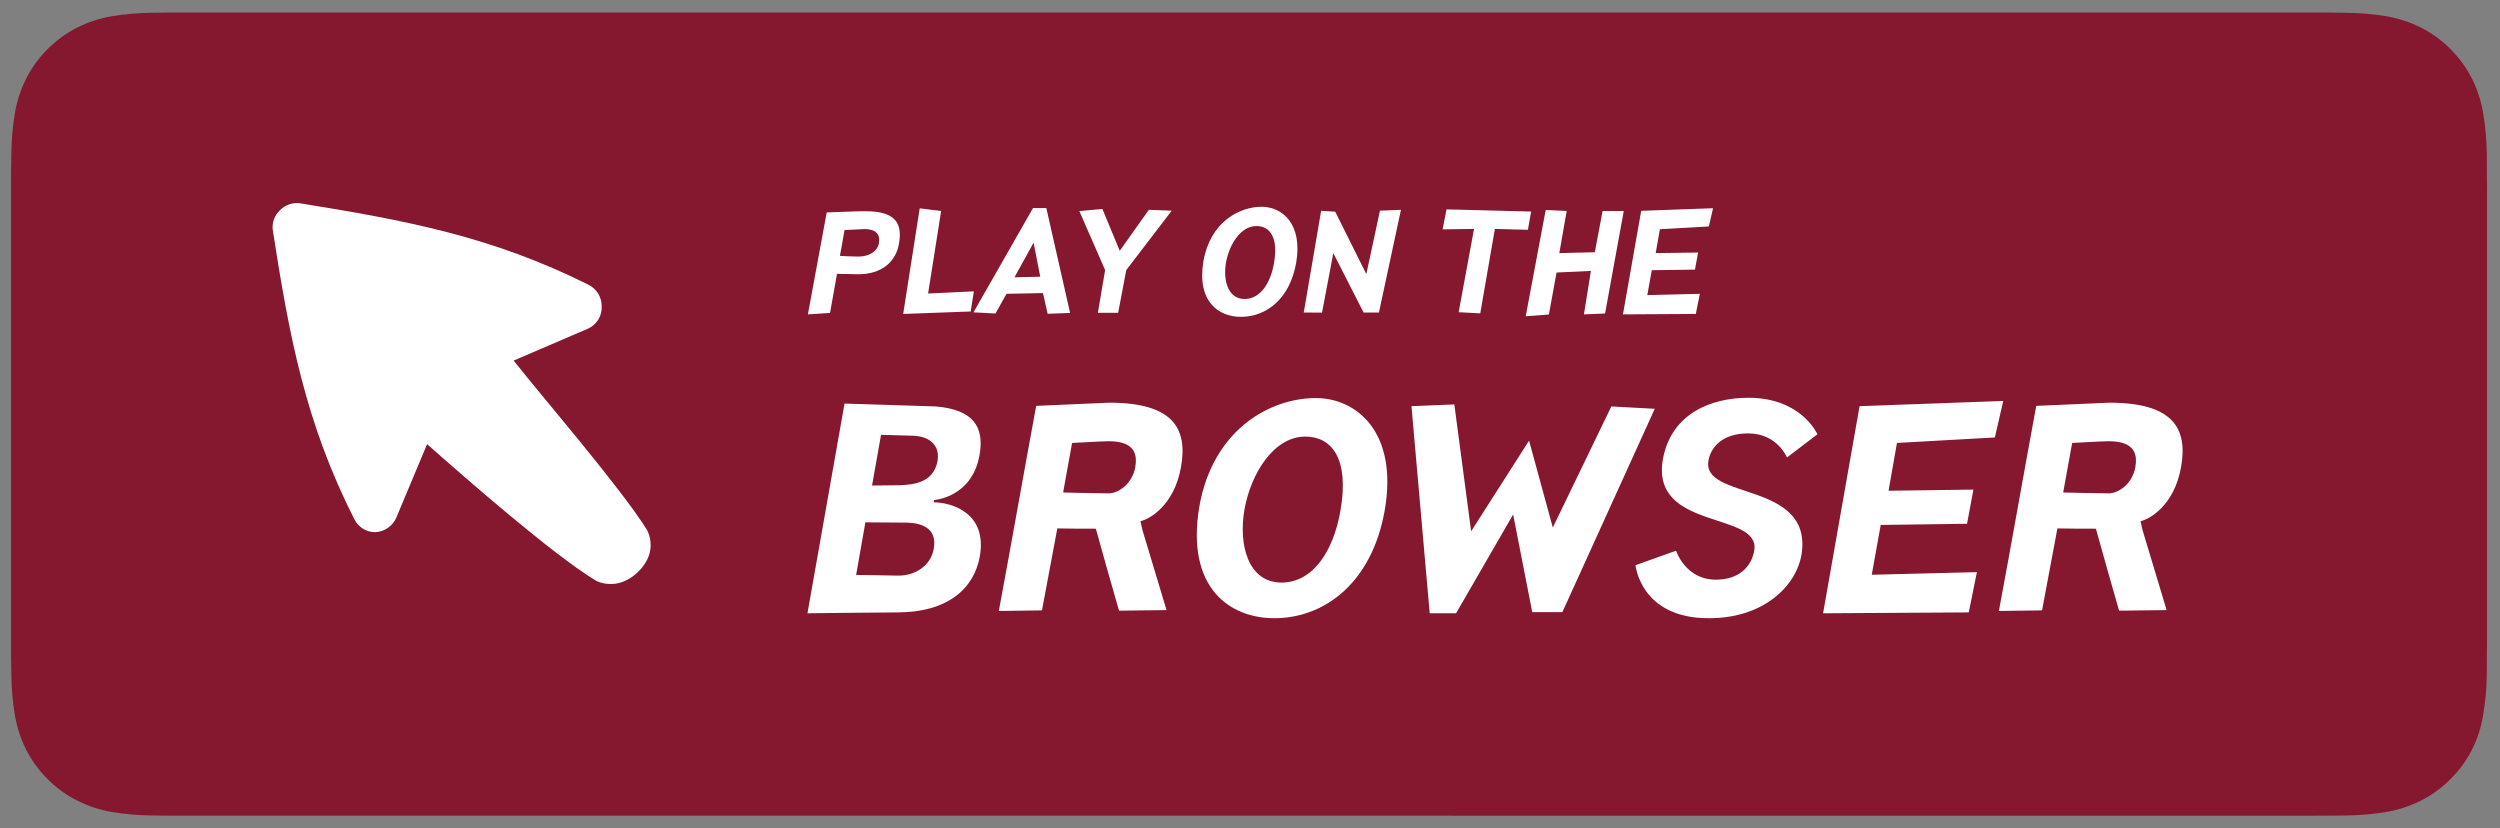 <svg width="160" height="53" viewBox="0 0 160 53" fill="none" xmlns="http://www.w3.org/2000/svg">
<rect x="0" y="0" width="160" height="53" fill="#808080" stroke="none"/>
<path d="M10.883 52.203C10.474 52.203 10.074 52.198 9.668 52.189C8.827 52.178 7.987 52.105 7.156 51.97C6.382 51.836 5.631 51.588 4.93 51.233C4.235 50.882 3.601 50.42 3.053 49.867C2.496 49.321 2.033 48.687 1.681 47.991C1.326 47.29 1.079 46.539 0.951 45.764C0.813 44.931 0.738 44.088 0.728 43.244C0.719 42.961 0.708 42.017 0.708 42.017V10.974C0.708 10.974 0.72 10.044 0.728 9.772C0.738 8.929 0.812 8.088 0.95 7.256C1.078 6.478 1.325 5.725 1.681 5.022C2.031 4.327 2.492 3.692 3.045 3.144C3.597 2.59 4.233 2.126 4.929 1.77C5.629 1.416 6.378 1.17 7.151 1.039C7.984 0.902 8.827 0.829 9.671 0.818L10.884 0.802H148.988L150.215 0.819C151.052 0.829 151.886 0.902 152.712 1.037C153.493 1.17 154.25 1.418 154.958 1.774C156.352 2.492 157.487 3.629 158.203 5.026C158.553 5.724 158.795 6.471 158.922 7.241C159.062 8.08 159.14 8.928 159.156 9.777C159.16 10.158 159.16 10.567 159.16 10.974C159.17 11.478 159.17 11.957 159.17 12.441V40.566C159.17 41.054 159.17 41.53 159.16 42.01C159.16 42.447 159.16 42.848 159.154 43.26C159.139 44.094 159.062 44.927 158.925 45.751C158.799 46.531 158.555 47.288 158.199 47.995C157.845 48.683 157.384 49.312 156.834 49.857C156.285 50.413 155.65 50.877 154.954 51.231C154.248 51.588 153.492 51.837 152.712 51.97C151.881 52.105 151.042 52.179 150.2 52.189C149.807 52.198 149.394 52.203 148.994 52.203L147.538 52.206L10.883 52.203Z" fill="#85182F"/>
<path d="M17.926 13.447C17.757 13.602 17.626 13.794 17.544 14.008C17.461 14.223 17.429 14.453 17.451 14.681C18.51 21.526 19.547 27.061 22.682 33.237C22.805 33.484 22.995 33.692 23.23 33.837C23.464 33.982 23.735 34.059 24.011 34.06C24.305 34.047 24.588 33.95 24.829 33.782C25.07 33.614 25.258 33.381 25.372 33.11L27.334 28.426C29.727 30.541 35.444 35.558 38.188 37.191C38.636 37.385 39.134 37.428 39.608 37.314C40.487 37.102 41.384 36.24 41.587 35.353C41.697 34.873 41.636 34.371 41.417 33.931C39.76 31.257 34.822 25.547 32.873 23.077L37.589 21.052C37.879 20.932 38.124 20.724 38.289 20.457C38.454 20.19 38.53 19.877 38.507 19.564C38.503 19.289 38.424 19.02 38.279 18.785C38.134 18.551 37.928 18.361 37.684 18.235C31.503 15.139 25.985 14.103 19.16 13.004C18.934 12.981 18.706 13.009 18.492 13.085C18.279 13.162 18.085 13.286 17.926 13.447Z" fill="white"/>
<path d="M52.91 13.595L51.705 20.12L53.123 20.027L53.568 17.525L54.921 17.552C56.441 17.552 57.331 16.755 57.535 15.597C57.748 14.373 57.396 13.52 55.422 13.52C55.199 13.52 54.958 13.52 54.717 13.53L52.91 13.595ZM54.05 14.725L54.977 14.679C55.079 14.679 55.19 14.67 55.301 14.66C56.228 14.66 56.33 15.152 56.246 15.587C56.163 16.051 55.681 16.422 54.912 16.422C54.559 16.422 53.753 16.375 53.753 16.375C53.79 16.19 53.818 16.014 53.855 15.828C53.92 15.467 53.985 15.096 54.05 14.725ZM58.861 13.335L57.804 20.092L62.124 19.935L62.328 18.646L59.398 18.785L60.233 13.502L58.861 13.335ZM63.712 20.064L64.416 18.804L66.752 18.757L67.049 20.083L68.486 20.027L66.965 13.316H66.113L62.303 19.99L63.712 20.064ZM66.15 15.532L66.576 17.71L64.926 17.747L66.15 15.532ZM70.728 17.284L70.264 20.018H71.562L72.081 17.284L74.992 13.483L73.527 13.428L71.664 16.051L70.552 13.372L69.078 13.511L70.728 17.284ZM80.747 13.233C79.301 13.233 77.456 14.225 77.02 16.709C76.585 19.304 77.994 20.278 79.421 20.278C81.034 20.278 82.545 19.137 82.953 16.829C83.388 14.336 82.063 13.233 80.747 13.233ZM80.413 14.466C81.257 14.466 81.831 15.17 81.535 16.848C81.312 18.118 80.672 19.119 79.671 19.137C78.559 19.147 78.272 17.895 78.466 16.792C78.67 15.662 79.393 14.466 80.413 14.466ZM85.332 16.199L87.269 20H88.252L89.661 13.428L88.317 13.483L87.445 17.543L85.453 13.548L84.553 13.492L83.441 20C83.552 20 84.498 20.009 84.609 20.009L85.332 16.199ZM92.577 13.4L92.326 14.679L94.338 14.651L93.355 19.981L94.736 20.055L95.673 14.651L97.786 14.707L97.99 13.539L92.577 13.4ZM98.925 13.437L97.646 20.241L99.129 20.129L99.62 17.441L101.817 17.339L101.372 20.12L102.725 20.064L103.921 13.502H102.568L102.067 16.143L99.796 16.199L100.269 13.502L98.925 13.437ZM105.037 13.492L103.869 20.12L108.532 20.092L108.791 18.804L105.427 18.887L105.714 17.293L108.476 17.256L108.68 16.162L105.964 16.199L106.233 14.67L109.366 14.494L109.635 13.326L105.037 13.492ZM54.05 25.828L51.677 39.25C51.677 39.25 56.256 39.194 57.424 39.194C60.649 39.194 62.336 37.674 62.707 35.616C63.208 32.78 60.835 32.15 59.76 32.15L59.778 32.001C59.778 32.001 62.207 31.853 62.689 29.128C63.022 27.274 62.244 26.217 59.908 26.013L54.05 25.828ZM58.425 27.886C59.537 27.923 60.167 28.535 60.001 29.498C59.741 30.982 58.295 31.019 57.553 31.056L55.811 31.074L56.386 27.83L58.425 27.886ZM57.869 33.447C58.295 33.447 60.056 33.429 59.76 35.116C59.574 36.209 58.573 36.84 57.498 36.84C57.22 36.84 54.791 36.784 54.791 36.803L55.385 33.429C56.145 33.429 57.109 33.447 57.869 33.447ZM66.316 25.976C65.5 30.37 64.74 34.745 63.924 39.102L66.686 39.064L67.669 33.818C68.485 33.837 69.319 33.837 70.135 33.837C70.617 35.598 71.117 37.34 71.618 39.083L74.658 39.046L73.119 33.929L72.99 33.355C73.527 33.243 75.14 32.391 75.585 29.888C76.03 27.367 75.029 25.772 70.987 25.772L66.316 25.976ZM68.614 28.349C70.376 28.256 70.635 28.238 70.95 28.238C72.693 28.238 72.786 29.146 72.656 29.906C72.452 31.019 71.525 31.575 70.969 31.575C70.227 31.575 68.04 31.519 68.04 31.519C68.225 30.444 68.429 29.406 68.614 28.349ZM84.208 25.476C81.316 25.476 77.627 27.459 76.756 32.428C75.885 37.618 78.702 39.565 81.557 39.565C84.783 39.565 87.805 37.285 88.621 32.669C89.492 27.682 86.841 25.476 84.208 25.476ZM83.541 27.941C85.228 27.941 86.377 29.35 85.784 32.706C85.339 35.245 84.06 37.248 82.058 37.285C79.833 37.303 79.259 34.8 79.648 32.594C80.056 30.333 81.502 27.941 83.541 27.941ZM91.501 39.25H93.189L96.841 32.928L98.064 39.176H99.992L105.906 26.162L103.125 26.013L99.38 33.762L97.86 28.201L94.153 34.003L93.077 25.884L90.334 25.995L91.501 39.25ZM116.316 27.793C116.316 27.793 115.296 25.457 111.904 25.457C109.512 25.457 106.991 26.458 106.435 29.332C105.564 34.003 112.683 32.687 112.275 35.227C112.089 36.284 111.292 37.099 109.809 37.099C107.863 37.099 107.269 35.245 107.269 35.245L104.674 36.172C104.674 36.172 104.989 39.584 109.383 39.565C112.831 39.565 114.926 37.563 115.296 35.505C116.057 30.722 108.827 32.057 109.346 29.443C109.531 28.535 110.31 27.737 111.885 27.737C113.758 27.737 114.37 29.295 114.37 29.276L116.316 27.793ZM119.013 25.995L116.677 39.25L126.002 39.194L126.521 36.617L119.792 36.784L120.366 33.596L125.891 33.521L126.299 31.334L120.867 31.408L121.405 28.349L127.671 27.997L128.208 25.661L119.013 25.995ZM130.32 25.976C129.505 30.37 128.745 34.745 127.929 39.102L130.691 39.064L131.674 33.818C132.489 33.837 133.324 33.837 134.139 33.837C134.621 35.598 135.122 37.34 135.622 39.083L138.663 39.046L137.124 33.929L136.994 33.355C137.532 33.243 139.145 32.391 139.59 29.888C140.035 27.367 139.033 25.772 134.992 25.772L130.32 25.976ZM132.619 28.349C134.38 28.256 134.64 28.238 134.955 28.238C136.698 28.238 136.79 29.146 136.661 29.906C136.457 31.019 135.53 31.575 134.974 31.575C134.232 31.575 132.044 31.519 132.044 31.519C132.23 30.444 132.434 29.406 132.619 28.349Z" fill="white"/>
</svg>
